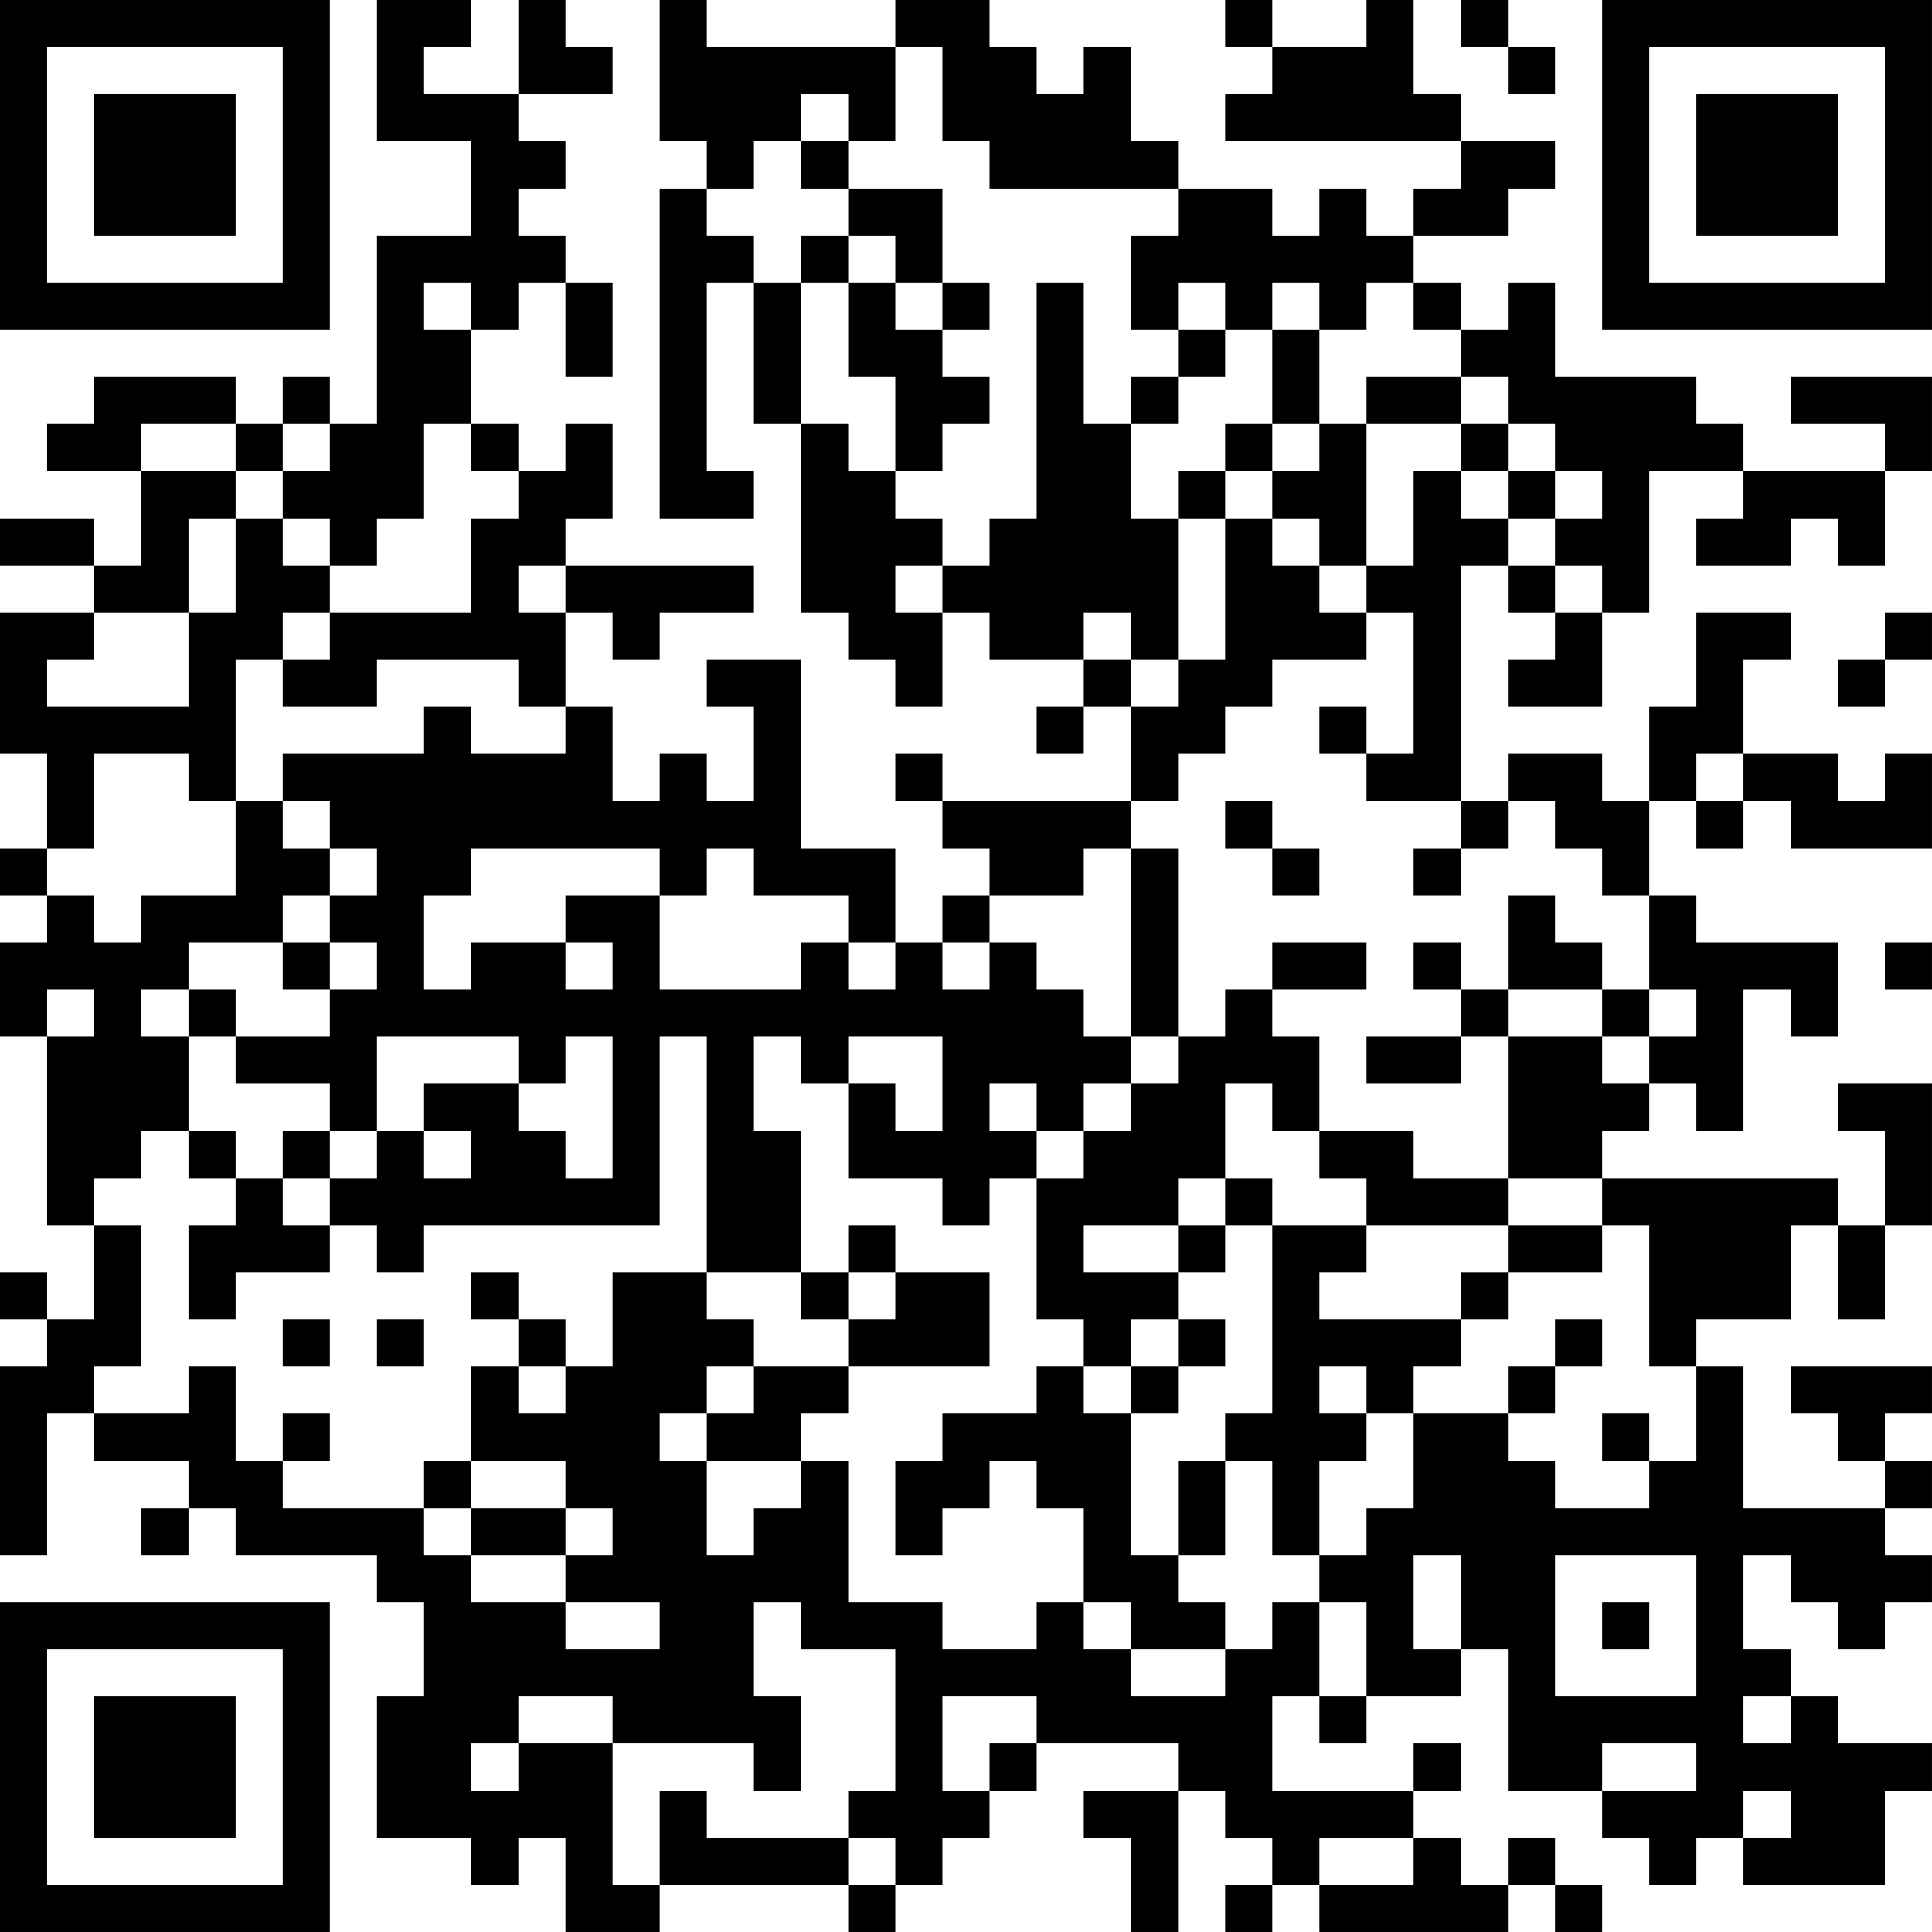<?xml version="1.0" encoding="UTF-8"?>
<svg xmlns="http://www.w3.org/2000/svg" version="1.1" width="200" height="200" viewBox="0 0 200 200"><rect x="0" y="0" width="200" height="200" fill="#ffffff"/><g transform="scale(4.878)"><g transform="translate(0,0)"><path fill-rule="evenodd" d="M8 0L8 3L10 3L10 5L8 5L8 9L7 9L7 8L6 8L6 9L5 9L5 8L2 8L2 9L1 9L1 10L3 10L3 12L2 12L2 11L0 11L0 12L2 12L2 13L0 13L0 16L1 16L1 18L0 18L0 19L1 19L1 20L0 20L0 22L1 22L1 26L2 26L2 28L1 28L1 27L0 27L0 28L1 28L1 29L0 29L0 33L1 33L1 30L2 30L2 31L4 31L4 32L3 32L3 33L4 33L4 32L5 32L5 33L8 33L8 34L9 34L9 36L8 36L8 39L10 39L10 40L11 40L11 39L12 39L12 41L14 41L14 40L18 40L18 41L19 41L19 40L20 40L20 39L21 39L21 38L22 38L22 37L25 37L25 38L23 38L23 39L24 39L24 41L25 41L25 38L26 38L26 39L27 39L27 40L26 40L26 41L27 41L27 40L28 40L28 41L32 41L32 40L33 40L33 41L34 41L34 40L33 40L33 39L32 39L32 40L31 40L31 39L30 39L30 38L31 38L31 37L30 37L30 38L27 38L27 36L28 36L28 37L29 37L29 36L31 36L31 35L32 35L32 38L34 38L34 39L35 39L35 40L36 40L36 39L37 39L37 40L40 40L40 38L41 38L41 37L39 37L39 36L38 36L38 35L37 35L37 33L38 33L38 34L39 34L39 35L40 35L40 34L41 34L41 33L40 33L40 32L41 32L41 31L40 31L40 30L41 30L41 29L38 29L38 30L39 30L39 31L40 31L40 32L37 32L37 29L36 29L36 28L38 28L38 26L39 26L39 28L40 28L40 26L41 26L41 23L39 23L39 24L40 24L40 26L39 26L39 25L34 25L34 24L35 24L35 23L36 23L36 24L37 24L37 21L38 21L38 22L39 22L39 20L36 20L36 19L35 19L35 17L36 17L36 18L37 18L37 17L38 17L38 18L41 18L41 16L40 16L40 17L39 17L39 16L37 16L37 14L38 14L38 13L36 13L36 15L35 15L35 17L34 17L34 16L32 16L32 17L31 17L31 12L32 12L32 13L33 13L33 14L32 14L32 15L34 15L34 13L35 13L35 10L37 10L37 11L36 11L36 12L38 12L38 11L39 11L39 12L40 12L40 10L41 10L41 8L38 8L38 9L40 9L40 10L37 10L37 9L36 9L36 8L33 8L33 6L32 6L32 7L31 7L31 6L30 6L30 5L32 5L32 4L33 4L33 3L31 3L31 2L30 2L30 0L29 0L29 1L27 1L27 0L26 0L26 1L27 1L27 2L26 2L26 3L31 3L31 4L30 4L30 5L29 5L29 4L28 4L28 5L27 5L27 4L25 4L25 3L24 3L24 1L23 1L23 2L22 2L22 1L21 1L21 0L19 0L19 1L15 1L15 0L14 0L14 3L15 3L15 4L14 4L14 11L16 11L16 10L15 10L15 6L16 6L16 9L17 9L17 13L18 13L18 14L19 14L19 15L20 15L20 13L21 13L21 14L23 14L23 15L22 15L22 16L23 16L23 15L24 15L24 17L20 17L20 16L19 16L19 17L20 17L20 18L21 18L21 19L20 19L20 20L19 20L19 18L17 18L17 14L15 14L15 15L16 15L16 17L15 17L15 16L14 16L14 17L13 17L13 15L12 15L12 13L13 13L13 14L14 14L14 13L16 13L16 12L12 12L12 11L13 11L13 9L12 9L12 10L11 10L11 9L10 9L10 7L11 7L11 6L12 6L12 8L13 8L13 6L12 6L12 5L11 5L11 4L12 4L12 3L11 3L11 2L13 2L13 1L12 1L12 0L11 0L11 2L9 2L9 1L10 1L10 0ZM31 0L31 1L32 1L32 2L33 2L33 1L32 1L32 0ZM19 1L19 3L18 3L18 2L17 2L17 3L16 3L16 4L15 4L15 5L16 5L16 6L17 6L17 9L18 9L18 10L19 10L19 11L20 11L20 12L19 12L19 13L20 13L20 12L21 12L21 11L22 11L22 6L23 6L23 9L24 9L24 11L25 11L25 14L24 14L24 13L23 13L23 14L24 14L24 15L25 15L25 14L26 14L26 11L27 11L27 12L28 12L28 13L29 13L29 14L27 14L27 15L26 15L26 16L25 16L25 17L24 17L24 18L23 18L23 19L21 19L21 20L20 20L20 21L21 21L21 20L22 20L22 21L23 21L23 22L24 22L24 23L23 23L23 24L22 24L22 23L21 23L21 24L22 24L22 25L21 25L21 26L20 26L20 25L18 25L18 23L19 23L19 24L20 24L20 22L18 22L18 23L17 23L17 22L16 22L16 24L17 24L17 27L15 27L15 22L14 22L14 26L9 26L9 27L8 27L8 26L7 26L7 25L8 25L8 24L9 24L9 25L10 25L10 24L9 24L9 23L11 23L11 24L12 24L12 25L13 25L13 22L12 22L12 23L11 23L11 22L8 22L8 24L7 24L7 23L5 23L5 22L7 22L7 21L8 21L8 20L7 20L7 19L8 19L8 18L7 18L7 17L6 17L6 16L9 16L9 15L10 15L10 16L12 16L12 15L11 15L11 14L8 14L8 15L6 15L6 14L7 14L7 13L10 13L10 11L11 11L11 10L10 10L10 9L9 9L9 11L8 11L8 12L7 12L7 11L6 11L6 10L7 10L7 9L6 9L6 10L5 10L5 9L3 9L3 10L5 10L5 11L4 11L4 13L2 13L2 14L1 14L1 15L4 15L4 13L5 13L5 11L6 11L6 12L7 12L7 13L6 13L6 14L5 14L5 17L4 17L4 16L2 16L2 18L1 18L1 19L2 19L2 20L3 20L3 19L5 19L5 17L6 17L6 18L7 18L7 19L6 19L6 20L4 20L4 21L3 21L3 22L4 22L4 24L3 24L3 25L2 25L2 26L3 26L3 29L2 29L2 30L4 30L4 29L5 29L5 31L6 31L6 32L9 32L9 33L10 33L10 34L12 34L12 35L14 35L14 34L12 34L12 33L13 33L13 32L12 32L12 31L10 31L10 29L11 29L11 30L12 30L12 29L13 29L13 27L15 27L15 28L16 28L16 29L15 29L15 30L14 30L14 31L15 31L15 33L16 33L16 32L17 32L17 31L18 31L18 34L20 34L20 35L22 35L22 34L23 34L23 35L24 35L24 36L26 36L26 35L27 35L27 34L28 34L28 36L29 36L29 34L28 34L28 33L29 33L29 32L30 32L30 30L32 30L32 31L33 31L33 32L35 32L35 31L36 31L36 29L35 29L35 26L34 26L34 25L32 25L32 22L34 22L34 23L35 23L35 22L36 22L36 21L35 21L35 19L34 19L34 18L33 18L33 17L32 17L32 18L31 18L31 17L29 17L29 16L30 16L30 13L29 13L29 12L30 12L30 10L31 10L31 11L32 11L32 12L33 12L33 13L34 13L34 12L33 12L33 11L34 11L34 10L33 10L33 9L32 9L32 8L31 8L31 7L30 7L30 6L29 6L29 7L28 7L28 6L27 6L27 7L26 7L26 6L25 6L25 7L24 7L24 5L25 5L25 4L21 4L21 3L20 3L20 1ZM17 3L17 4L18 4L18 5L17 5L17 6L18 6L18 8L19 8L19 10L20 10L20 9L21 9L21 8L20 8L20 7L21 7L21 6L20 6L20 4L18 4L18 3ZM18 5L18 6L19 6L19 7L20 7L20 6L19 6L19 5ZM9 6L9 7L10 7L10 6ZM25 7L25 8L24 8L24 9L25 9L25 8L26 8L26 7ZM27 7L27 9L26 9L26 10L25 10L25 11L26 11L26 10L27 10L27 11L28 11L28 12L29 12L29 9L31 9L31 10L32 10L32 11L33 11L33 10L32 10L32 9L31 9L31 8L29 8L29 9L28 9L28 7ZM27 9L27 10L28 10L28 9ZM11 12L11 13L12 13L12 12ZM40 13L40 14L39 14L39 15L40 15L40 14L41 14L41 13ZM28 15L28 16L29 16L29 15ZM36 16L36 17L37 17L37 16ZM26 17L26 18L27 18L27 19L28 19L28 18L27 18L27 17ZM10 18L10 19L9 19L9 21L10 21L10 20L12 20L12 21L13 21L13 20L12 20L12 19L14 19L14 21L17 21L17 20L18 20L18 21L19 21L19 20L18 20L18 19L16 19L16 18L15 18L15 19L14 19L14 18ZM24 18L24 22L25 22L25 23L24 23L24 24L23 24L23 25L22 25L22 28L23 28L23 29L22 29L22 30L20 30L20 31L19 31L19 33L20 33L20 32L21 32L21 31L22 31L22 32L23 32L23 34L24 34L24 35L26 35L26 34L25 34L25 33L26 33L26 31L27 31L27 33L28 33L28 31L29 31L29 30L30 30L30 29L31 29L31 28L32 28L32 27L34 27L34 26L32 26L32 25L30 25L30 24L28 24L28 22L27 22L27 21L29 21L29 20L27 20L27 21L26 21L26 22L25 22L25 18ZM30 18L30 19L31 19L31 18ZM32 19L32 21L31 21L31 20L30 20L30 21L31 21L31 22L29 22L29 23L31 23L31 22L32 22L32 21L34 21L34 22L35 22L35 21L34 21L34 20L33 20L33 19ZM6 20L6 21L7 21L7 20ZM40 20L40 21L41 21L41 20ZM1 21L1 22L2 22L2 21ZM4 21L4 22L5 22L5 21ZM26 23L26 25L25 25L25 26L23 26L23 27L25 27L25 28L24 28L24 29L23 29L23 30L24 30L24 33L25 33L25 31L26 31L26 30L27 30L27 26L29 26L29 27L28 27L28 28L31 28L31 27L32 27L32 26L29 26L29 25L28 25L28 24L27 24L27 23ZM4 24L4 25L5 25L5 26L4 26L4 28L5 28L5 27L7 27L7 26L6 26L6 25L7 25L7 24L6 24L6 25L5 25L5 24ZM26 25L26 26L25 26L25 27L26 27L26 26L27 26L27 25ZM18 26L18 27L17 27L17 28L18 28L18 29L16 29L16 30L15 30L15 31L17 31L17 30L18 30L18 29L21 29L21 27L19 27L19 26ZM10 27L10 28L11 28L11 29L12 29L12 28L11 28L11 27ZM18 27L18 28L19 28L19 27ZM6 28L6 29L7 29L7 28ZM8 28L8 29L9 29L9 28ZM25 28L25 29L24 29L24 30L25 30L25 29L26 29L26 28ZM33 28L33 29L32 29L32 30L33 30L33 29L34 29L34 28ZM28 29L28 30L29 30L29 29ZM6 30L6 31L7 31L7 30ZM34 30L34 31L35 31L35 30ZM9 31L9 32L10 32L10 33L12 33L12 32L10 32L10 31ZM30 33L30 35L31 35L31 33ZM33 33L33 36L36 36L36 33ZM16 34L16 36L17 36L17 38L16 38L16 37L13 37L13 36L11 36L11 37L10 37L10 38L11 38L11 37L13 37L13 40L14 40L14 38L15 38L15 39L18 39L18 40L19 40L19 39L18 39L18 38L19 38L19 35L17 35L17 34ZM34 34L34 35L35 35L35 34ZM20 36L20 38L21 38L21 37L22 37L22 36ZM37 36L37 37L38 37L38 36ZM34 37L34 38L36 38L36 37ZM37 38L37 39L38 39L38 38ZM28 39L28 40L30 40L30 39ZM0 0L0 7L7 7L7 0ZM1 1L1 6L6 6L6 1ZM2 2L2 5L5 5L5 2ZM34 0L34 7L41 7L41 0ZM35 1L35 6L40 6L40 1ZM36 2L36 5L39 5L39 2ZM0 34L0 41L7 41L7 34ZM1 35L1 40L6 40L6 35ZM2 36L2 39L5 39L5 36Z" fill="#000000"/></g></g></svg>
